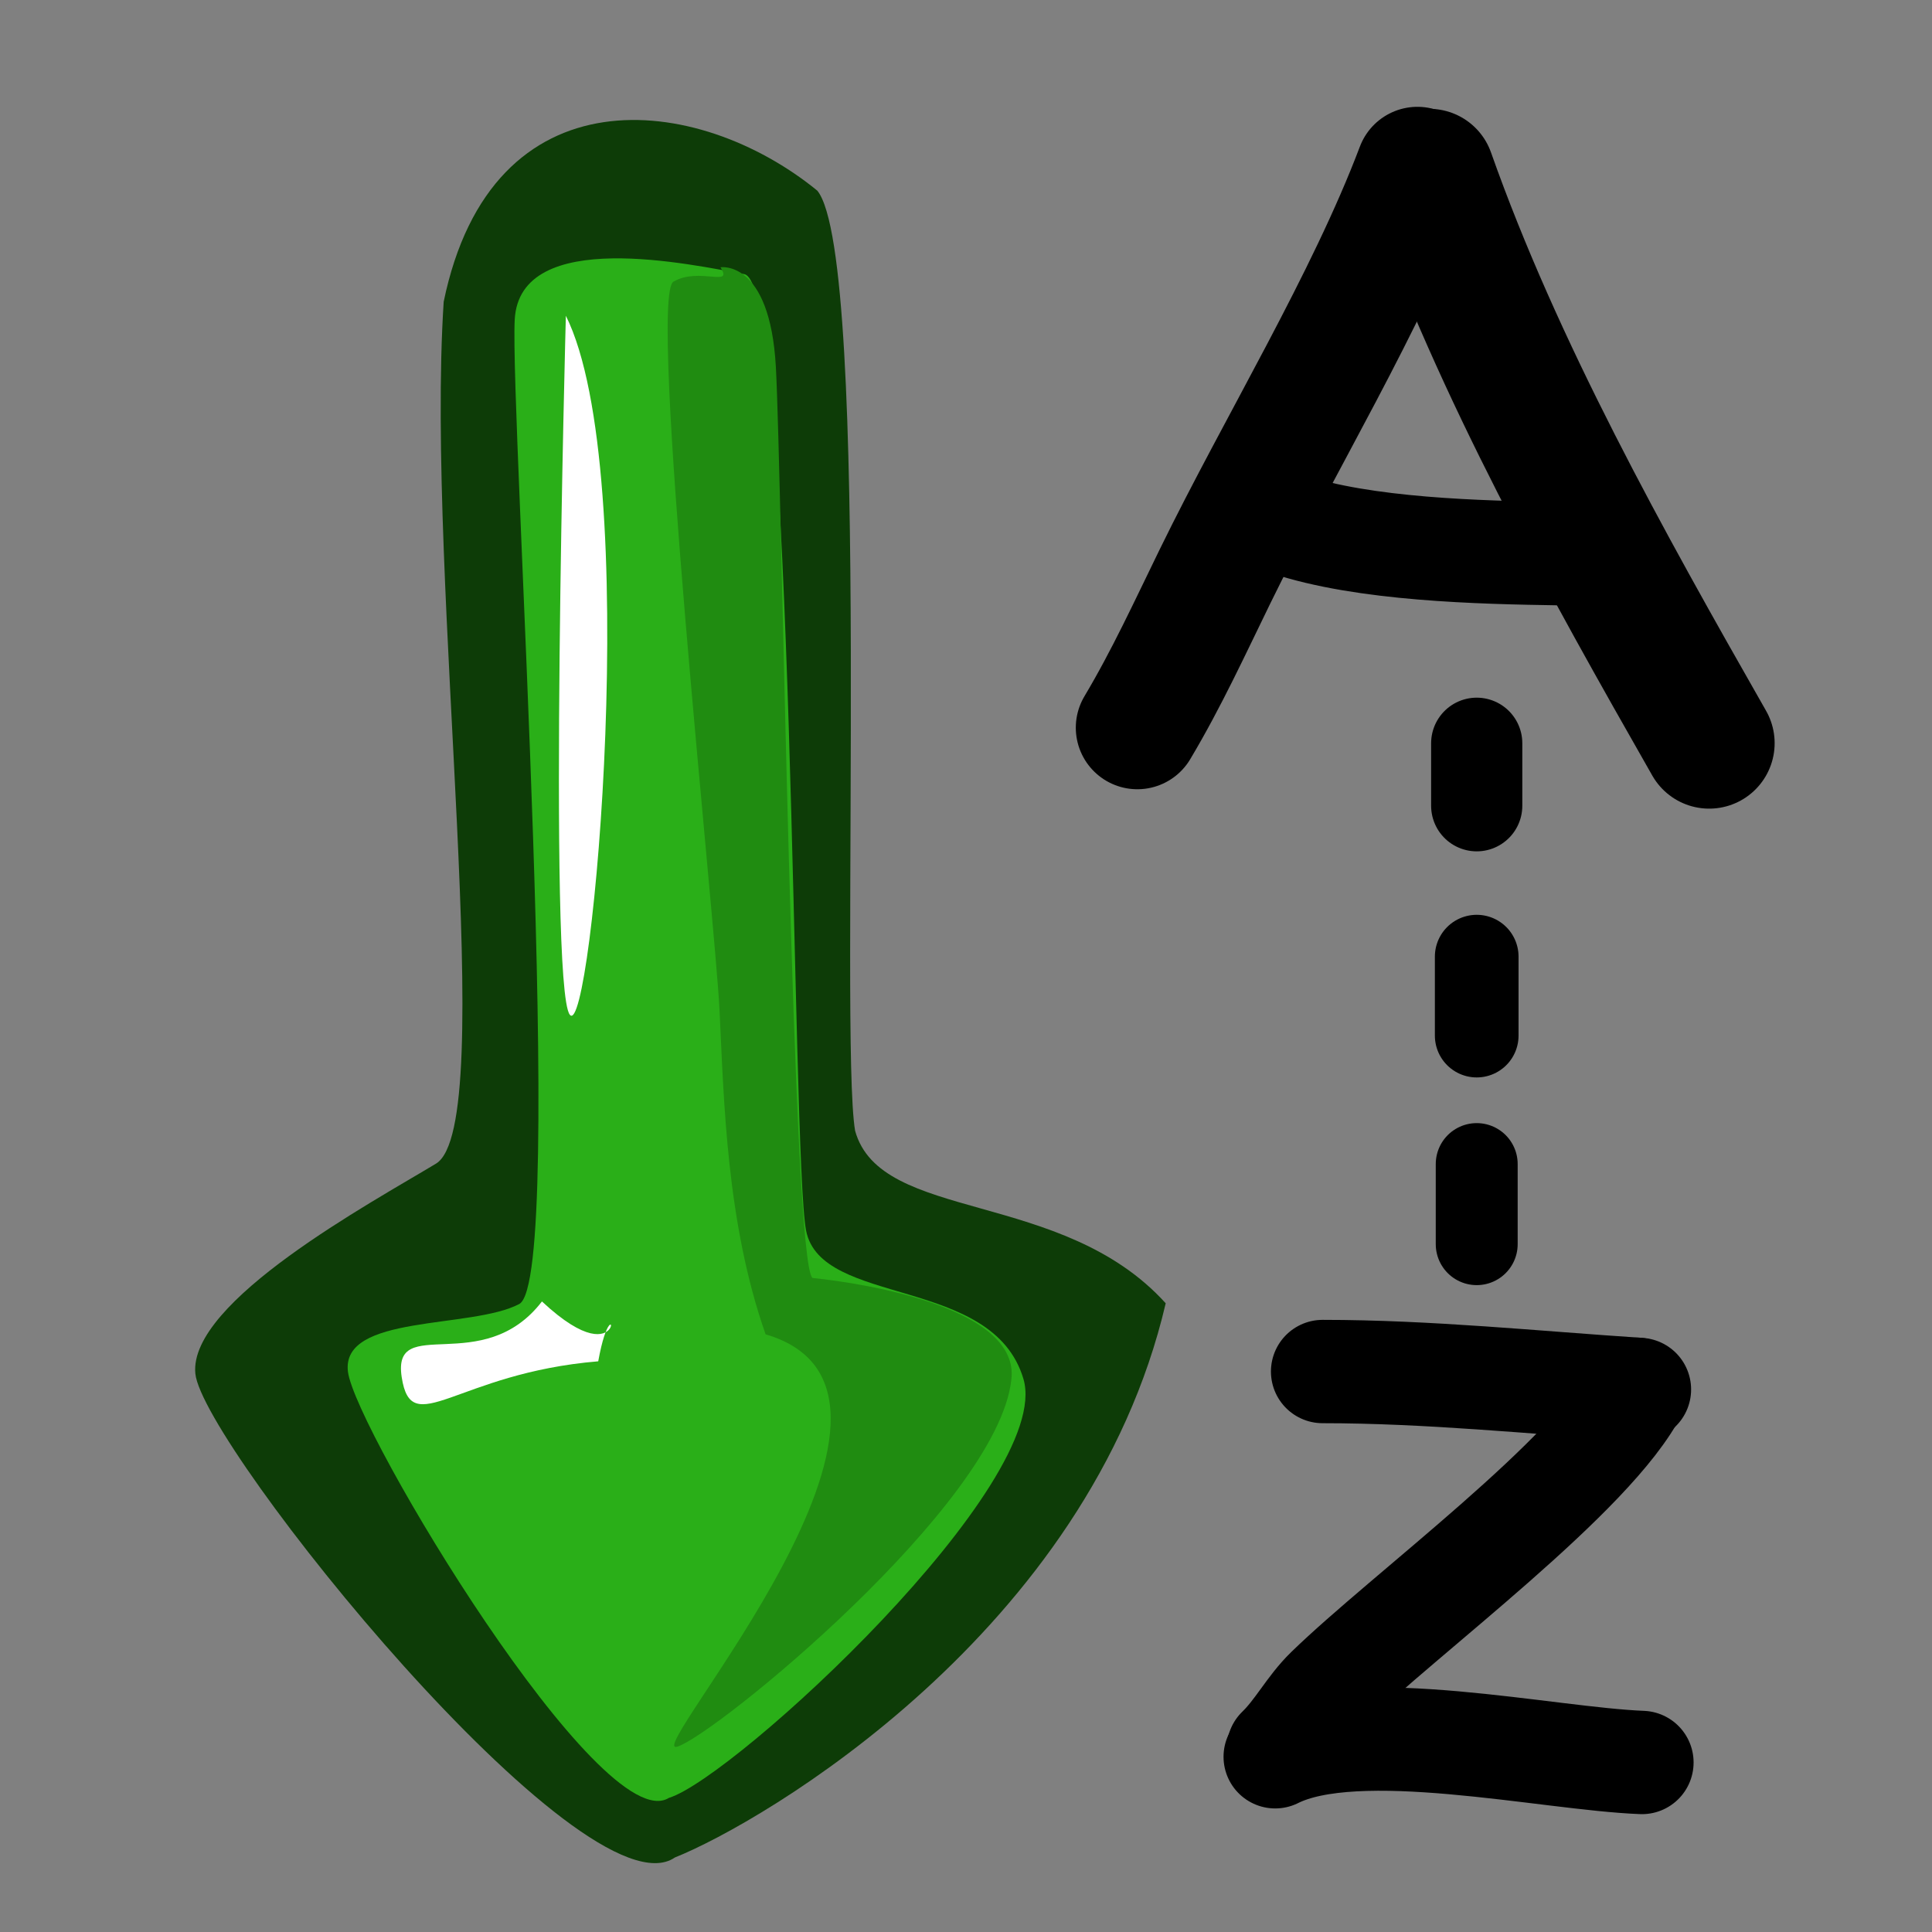 <?xml version="1.0" encoding="UTF-8" standalone="no"?>
<!-- Created with Sodipodi ("http://www.sodipodi.com/") -->
<svg
   xmlns:dc="http://purl.org/dc/elements/1.1/"
   xmlns:cc="http://web.resource.org/cc/"
   xmlns:rdf="http://www.w3.org/1999/02/22-rdf-syntax-ns#"
   xmlns:svg="http://www.w3.org/2000/svg"
   xmlns="http://www.w3.org/2000/svg"
   xmlns:sodipodi="http://sodipodi.sourceforge.net/DTD/sodipodi-0.dtd"
   xmlns:inkscape="http://www.inkscape.org/namespaces/inkscape"
   version="1.0"
   x="0"
   y="0"
   width="90"
   height="90"
   id="svg548"
   sodipodi:version="0.32"
   sodipodi:docname="view-sort-ascending.svg"
   sodipodi:docbase="/home/tweenk/GNUtoon/actions"
   inkscape:version="0.45.1"
   inkscape:output_extension="org.inkscape.output.svg.inkscape">
  <rect width="100%" height="100%" fill="#808080" stroke="none"/>
  <sodipodi:namedview
     id="base"
     inkscape:zoom="4.5222222"
     inkscape:cx="45"
     inkscape:cy="45"
     inkscape:window-width="912"
     inkscape:window-height="619"
     inkscape:window-x="5"
     inkscape:window-y="48"
     inkscape:current-layer="svg548"
     width="90px"
     height="90px" />
  <defs
     id="defs550" />
  <path
     d="M 31.438,86.529 C 35.501,84.911 50.733,76.004 54.303,60.712 C 49.473,55.369 41.022,56.965 39.834,52.675 C 39.083,48.25 40.64,12.049 38.074,8.882 C 32.502,4.329 22.909,3.202 20.669,14.054 C 19.814,27.159 23.29,52.404 20.31,54.207 C 17.329,56.01 8.772,60.626 9.1,63.987 C 9.428,67.348 27.218,89.441 31.438,86.529 z "
     style="font-size:12px;fill:#0d3c07;fill-rule:evenodd"
     id="path582"
     sodipodi:nodetypes="cccccccc" />
  <path
     d="M 31.156,83.754 C 34.219,82.816 49.106,69.071 47.676,64.237 C 46.245,59.404 38.235,60.895 37.549,57.316 C 36.862,53.737 37.047,13.195 34.669,12.77 C 32.291,12.345 24.21,10.535 23.978,14.889 C 23.745,19.243 26.42,59.569 24.188,60.746 C 21.957,61.924 15.873,61.205 16.209,63.902 C 16.545,66.599 28.006,85.706 31.156,83.754 z "
     style="font-size:12px;fill:#2aaf18;fill-rule:evenodd"
     id="path581" />
  <path
     d="M 33.56,12.451 C 33.56,12.451 35.865,12.074 36.143,17.096 C 36.422,22.117 36.907,59 37.855,59.533 C 40.671,59.825 47.533,61.022 47.111,64.281 C 46.471,70.077 33.301,80.831 31.55,81.366 C 29.8,81.902 44.944,64.88 35.664,62.158 C 33.84,56.951 33.724,51.289 33.519,47.069 C 33.314,42.849 30.177,13.816 31.373,13.12 C 32.568,12.424 34.188,13.412 33.56,12.451 z "
     style="font-size:12px;fill:#208c11;fill-rule:evenodd"
     id="path583" />
  <path
     d="M 26.36,14.709 C 26.36,14.709 25.522,45.934 26.543,47.269 C 27.565,48.604 29.994,21.998 26.36,14.709 z "
     style="font-size:12px;fill:#ffffff;fill-rule:evenodd"
     id="path588" />
  <path
     d="M 27.868,63.415 C 21.241,63.967 19.165,67.138 18.712,64.147 C 18.259,61.156 22.485,64.216 25.246,60.627 C 29.388,64.493 28.619,59.257 27.868,63.415 z "
     style="font-size:12px;fill:#ffffff;fill-rule:evenodd"
     id="path589" />
  <path
     style="font-size:12px;fill:none;fill-rule:evenodd;stroke:#000000;stroke-width:5.734;stroke-linecap:round"
     d="M 66.03,7.843 C 63.689,14.038 59.58,20.752 56.6,26.851 C 55.447,29.21 54.338,31.629 52.982,33.899"
     id="path677" />
  <path
     style="font-size:12px;fill:none;fill-rule:evenodd;stroke:#000000;stroke-width:6.099;stroke-linecap:round"
     d="M 66.582,8.119 C 69.789,17.201 74.829,26.22 79.62,34.62"
     id="path678" />
  <path
     style="fill:none;fill-opacity:1;fill-rule:evenodd;stroke:#000000;stroke-width:4.814;stroke-linecap:round;stroke-linejoin:miter;stroke-opacity:1"
     d="M 59.956,24.409 C 63.561,25.61 68.899,25.735 72.675,25.793"
     id="path679" />
  <path
     style="fill:none;fill-opacity:1;fill-rule:evenodd;stroke:#000000;stroke-width:4.814;stroke-linecap:round;stroke-linejoin:miter;stroke-opacity:1"
     d="M 61.612,63.891 C 66.534,63.891 71.463,64.404 76.371,64.727"
     id="path680" />
  <path
     style="fill:none;fill-opacity:1;fill-rule:evenodd;stroke:#000000;stroke-width:4.814;stroke-linecap:round;stroke-linejoin:miter;stroke-opacity:1"
     d="M 76.246,64.719 C 74.251,68.708 65.447,75.163 61.829,78.684 C 60.953,79.536 60.42,80.621 59.552,81.46"
     id="path681" />
  <path
     style="fill:none;fill-opacity:1;fill-rule:evenodd;stroke:#000000;stroke-width:4.814;stroke-linecap:round;stroke-linejoin:miter;stroke-opacity:1"
     d="M 59.404,81.837 C 63.241,79.918 72.066,81.929 76.487,82.103"
     id="path682" />
  <path
     style="font-size:12px;fill:none;fill-rule:evenodd;stroke:#000000;stroke-width:4.248;stroke-linecap:round"
     d="M 68.791,34.624 C 68.791,35.595 68.791,36.565 68.791,37.535"
     id="path683" />
  <path
     style="font-size:12px;fill:none;fill-rule:evenodd;stroke:#000000;stroke-width:3.898;stroke-linecap:round"
     d="M 68.791,44.564 C 68.791,45.79 68.791,47.016 68.791,48.242"
     id="path684" />
  <path
     style="font-size:12px;fill:none;fill-rule:evenodd;stroke:#000000;stroke-width:3.816;stroke-linecap:round"
     d="M 68.791,54.227 C 68.791,55.471 68.791,56.715 68.791,57.958"
     id="path685" />
</svg>
